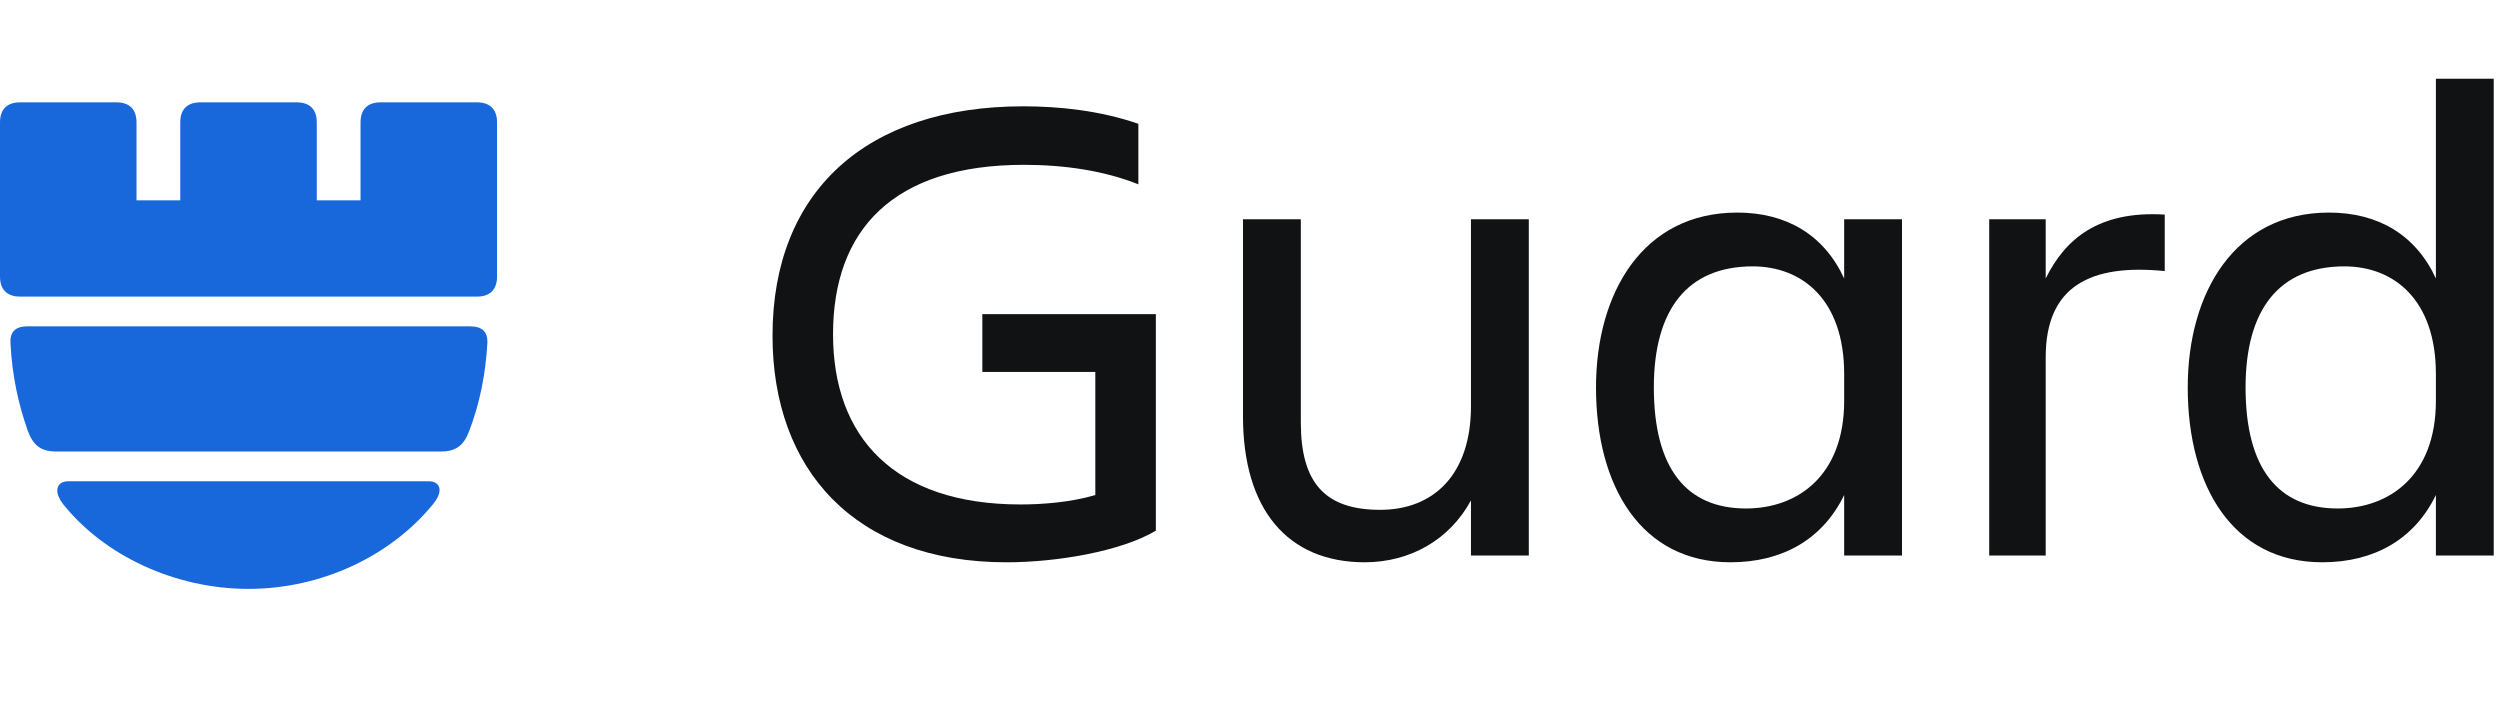 <?xml version="1.0" ?>
<svg xmlns="http://www.w3.org/2000/svg" viewBox="0 0 171 48" fill="none">
	<script xmlns=""/>
	<g clip-path="url(#clip0_713_48405)">
		<g clip-path="url(#clip1_713_48405)">
			<path d="M1.377 20.288H32.622C33.519 20.288 33.998 19.809 33.998 18.911V8.377C33.998 7.479 33.519 7 32.622 7H26.037C25.14 7 24.661 7.479 24.661 8.377V13.704H21.668V8.377C21.668 7.479 21.189 7 20.291 7H13.707C12.809 7 12.33 7.479 12.33 8.377V13.704H9.338V8.377C9.338 7.479 8.859 7 7.961 7H1.377C0.479 7 0 7.479 0 8.377V18.911C0 19.809 0.479 20.288 1.377 20.288ZM1.915 29.506C1.257 27.65 0.838 25.735 0.718 23.52C0.658 22.742 1.018 22.323 1.856 22.323H32.143C32.981 22.323 33.34 22.682 33.34 23.401C33.22 25.615 32.801 27.65 32.083 29.506C31.724 30.464 31.185 30.883 30.168 30.883H3.831C2.813 30.883 2.275 30.464 1.915 29.506ZM29.629 34.474C26.756 38.005 22.027 40.28 16.999 40.28C11.971 40.28 7.123 38.005 4.31 34.474C3.591 33.516 3.95 32.918 4.669 32.918H29.329C30.048 32.918 30.407 33.516 29.629 34.474Z" fill="#1868DB"/>
		</g>
		<path d="M153.597 26.5C153.597 32.02 155.805 34.78 159.899 34.78C163.441 34.78 166.615 32.526 166.615 27.42V25.58C166.615 20.474 163.717 18.22 160.359 18.22C155.897 18.22 153.597 21.164 153.597 26.5ZM166.615 38V33.86C165.143 36.896 162.383 38.46 158.841 38.46C152.723 38.46 149.641 33.262 149.641 26.5C149.641 20.014 152.861 14.54 159.301 14.54C162.659 14.54 165.235 16.058 166.615 19.048V5.386H170.571V38H166.615Z" fill="#101214"/>
		<path d="M139.926 24.43V38H136.062V15H139.926V19.048C141.26 16.334 143.56 14.402 148.068 14.678V18.542C143.008 18.036 139.926 19.554 139.926 24.43Z" fill="#101214"/>
		<path d="M113.123 26.5C113.123 32.02 115.331 34.78 119.425 34.78C122.967 34.78 126.141 32.526 126.141 27.42V25.58C126.141 20.474 123.243 18.22 119.885 18.22C115.423 18.22 113.123 21.164 113.123 26.5ZM126.141 38V33.86C124.669 36.896 121.909 38.46 118.367 38.46C112.249 38.46 109.167 33.262 109.167 26.5C109.167 20.014 112.386 14.54 118.826 14.54C122.185 14.54 124.761 16.058 126.141 19.048V15H130.097V38H126.141Z" fill="#101214"/>
		<path d="M85.02 28.478V15H88.976V28.892C88.976 33.032 90.632 34.872 94.404 34.872C98.084 34.872 100.614 32.434 100.614 27.788V15H104.57V38H100.614V34.228C99.142 36.942 96.428 38.46 93.346 38.46C88.056 38.46 85.02 34.826 85.02 28.478Z" fill="#101214"/>
		<path d="M79.06 36.298C76.668 37.724 72.252 38.461 68.848 38.461C58.452 38.461 52.84 32.112 52.84 22.959C52.84 13.114 59.234 7.272 69.998 7.272C72.39 7.272 75.196 7.548 77.864 8.468V12.608C75.564 11.688 72.85 11.274 70.044 11.274C61.074 11.274 56.98 15.736 56.98 22.866C56.98 29.858 61.12 34.505 69.814 34.505C71.24 34.505 73.218 34.367 74.92 33.861V25.442H67.192V21.486H79.06V36.298Z" fill="#101214"/>
	</g>
	<defs>
		<clipPath id="clip0_713_48405">
			<rect width="171" height="48" fill="white"/>
		</clipPath>
		<clipPath id="clip1_713_48405">
			<rect width="33.998" height="33.28" fill="white" transform="translate(0 7)"/>
		</clipPath>
	</defs>
</svg>
